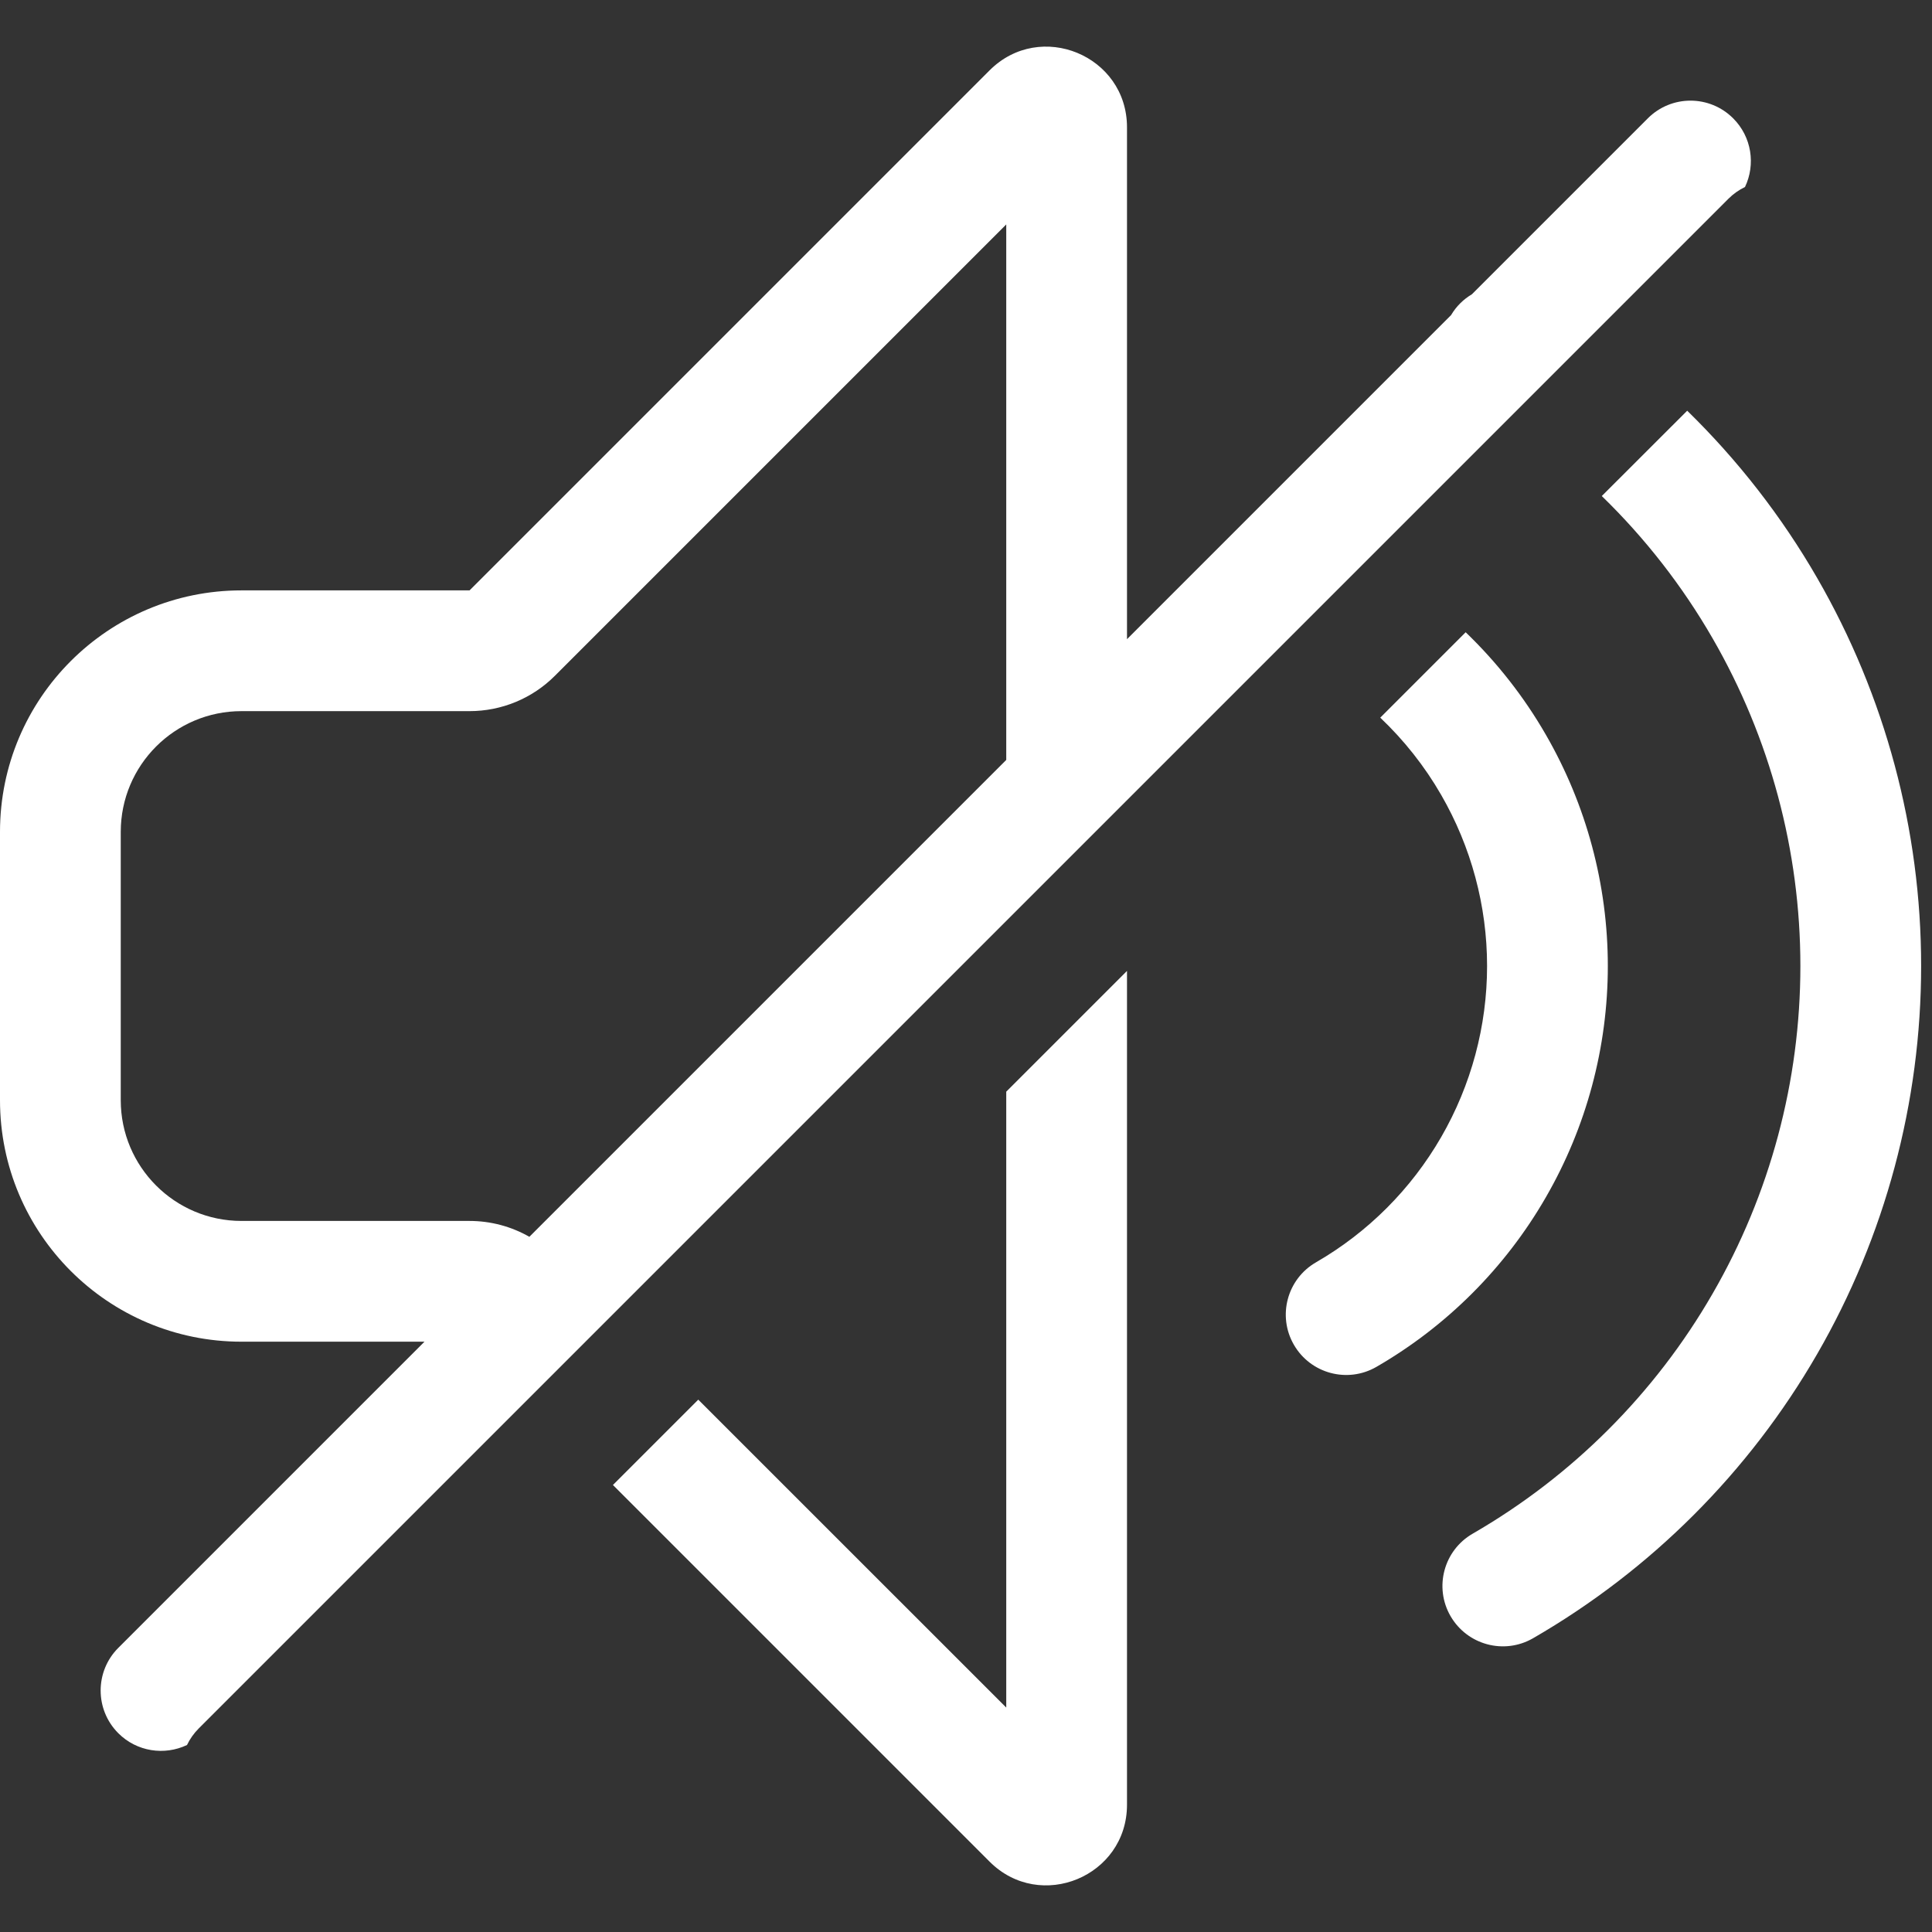 <svg width="24" height="24" viewBox="0 0 24 24" fill="#ffffff" xmlns="http://www.w3.org/2000/svg">
<rect x="0" y="0" width="24" height="24" fill="#333333" stroke="none"/>
<path fill-rule="evenodd" clip-rule="evenodd" d="M1.47 20.47L5.273 16.667H3C1.343 16.667 0 15.324 0 13.667V10.334C0 8.677 1.343 7.334 3 7.334H5.833L12.293 0.874C12.923 0.244 14 0.69 14 1.581V7.94L18.026 3.914C18.091 3.804 18.181 3.717 18.284 3.656L20.47 1.47C20.763 1.177 21.237 1.177 21.53 1.47C21.761 1.701 21.81 2.044 21.677 2.323C21.602 2.359 21.532 2.408 21.47 2.47L2.47 21.47C2.408 21.532 2.359 21.602 2.323 21.677C2.044 21.81 1.7 21.761 1.47 21.531C1.177 21.238 1.177 20.763 1.47 20.47ZM5.833 15.167C6.096 15.167 6.352 15.236 6.576 15.364L12.5 9.44V2.788L6.894 8.394C6.613 8.676 6.231 8.834 5.833 8.834H3C2.172 8.834 1.5 9.505 1.5 10.334V13.667C1.5 14.495 2.172 15.167 3 15.167H5.833Z" />
<path d="M7.614 18.447L12.293 23.126C12.923 23.756 14 23.31 14 22.419V12.061L12.5 13.561V21.212L8.674 17.387L7.614 18.447Z" />
<path d="M17.146 8.915C17.442 9.196 17.698 9.519 17.903 9.875C18.276 10.521 18.473 11.254 18.473 12C18.473 12.746 18.276 13.479 17.903 14.125C17.53 14.771 16.994 15.308 16.348 15.681C15.989 15.888 15.866 16.347 16.073 16.705C16.28 17.064 16.739 17.187 17.098 16.98C17.972 16.475 18.698 15.749 19.202 14.875C19.707 14.001 19.973 13.01 19.973 12C19.973 10.991 19.707 9.999 19.202 9.125C18.931 8.655 18.595 8.227 18.207 7.854L17.146 8.915Z" />
<path d="M19.898 6.162C20.434 6.683 20.898 7.277 21.274 7.929C21.989 9.167 22.365 10.571 22.365 12C22.365 13.43 21.989 14.834 21.274 16.071C20.56 17.309 19.532 18.337 18.294 19.052C17.935 19.259 17.812 19.718 18.019 20.076C18.227 20.435 18.685 20.558 19.044 20.351C20.51 19.504 21.727 18.287 22.573 16.821C23.419 15.356 23.865 13.693 23.865 12C23.865 10.308 23.419 8.645 22.573 7.179C22.131 6.413 21.587 5.715 20.959 5.102L19.898 6.162Z" />
</svg>
